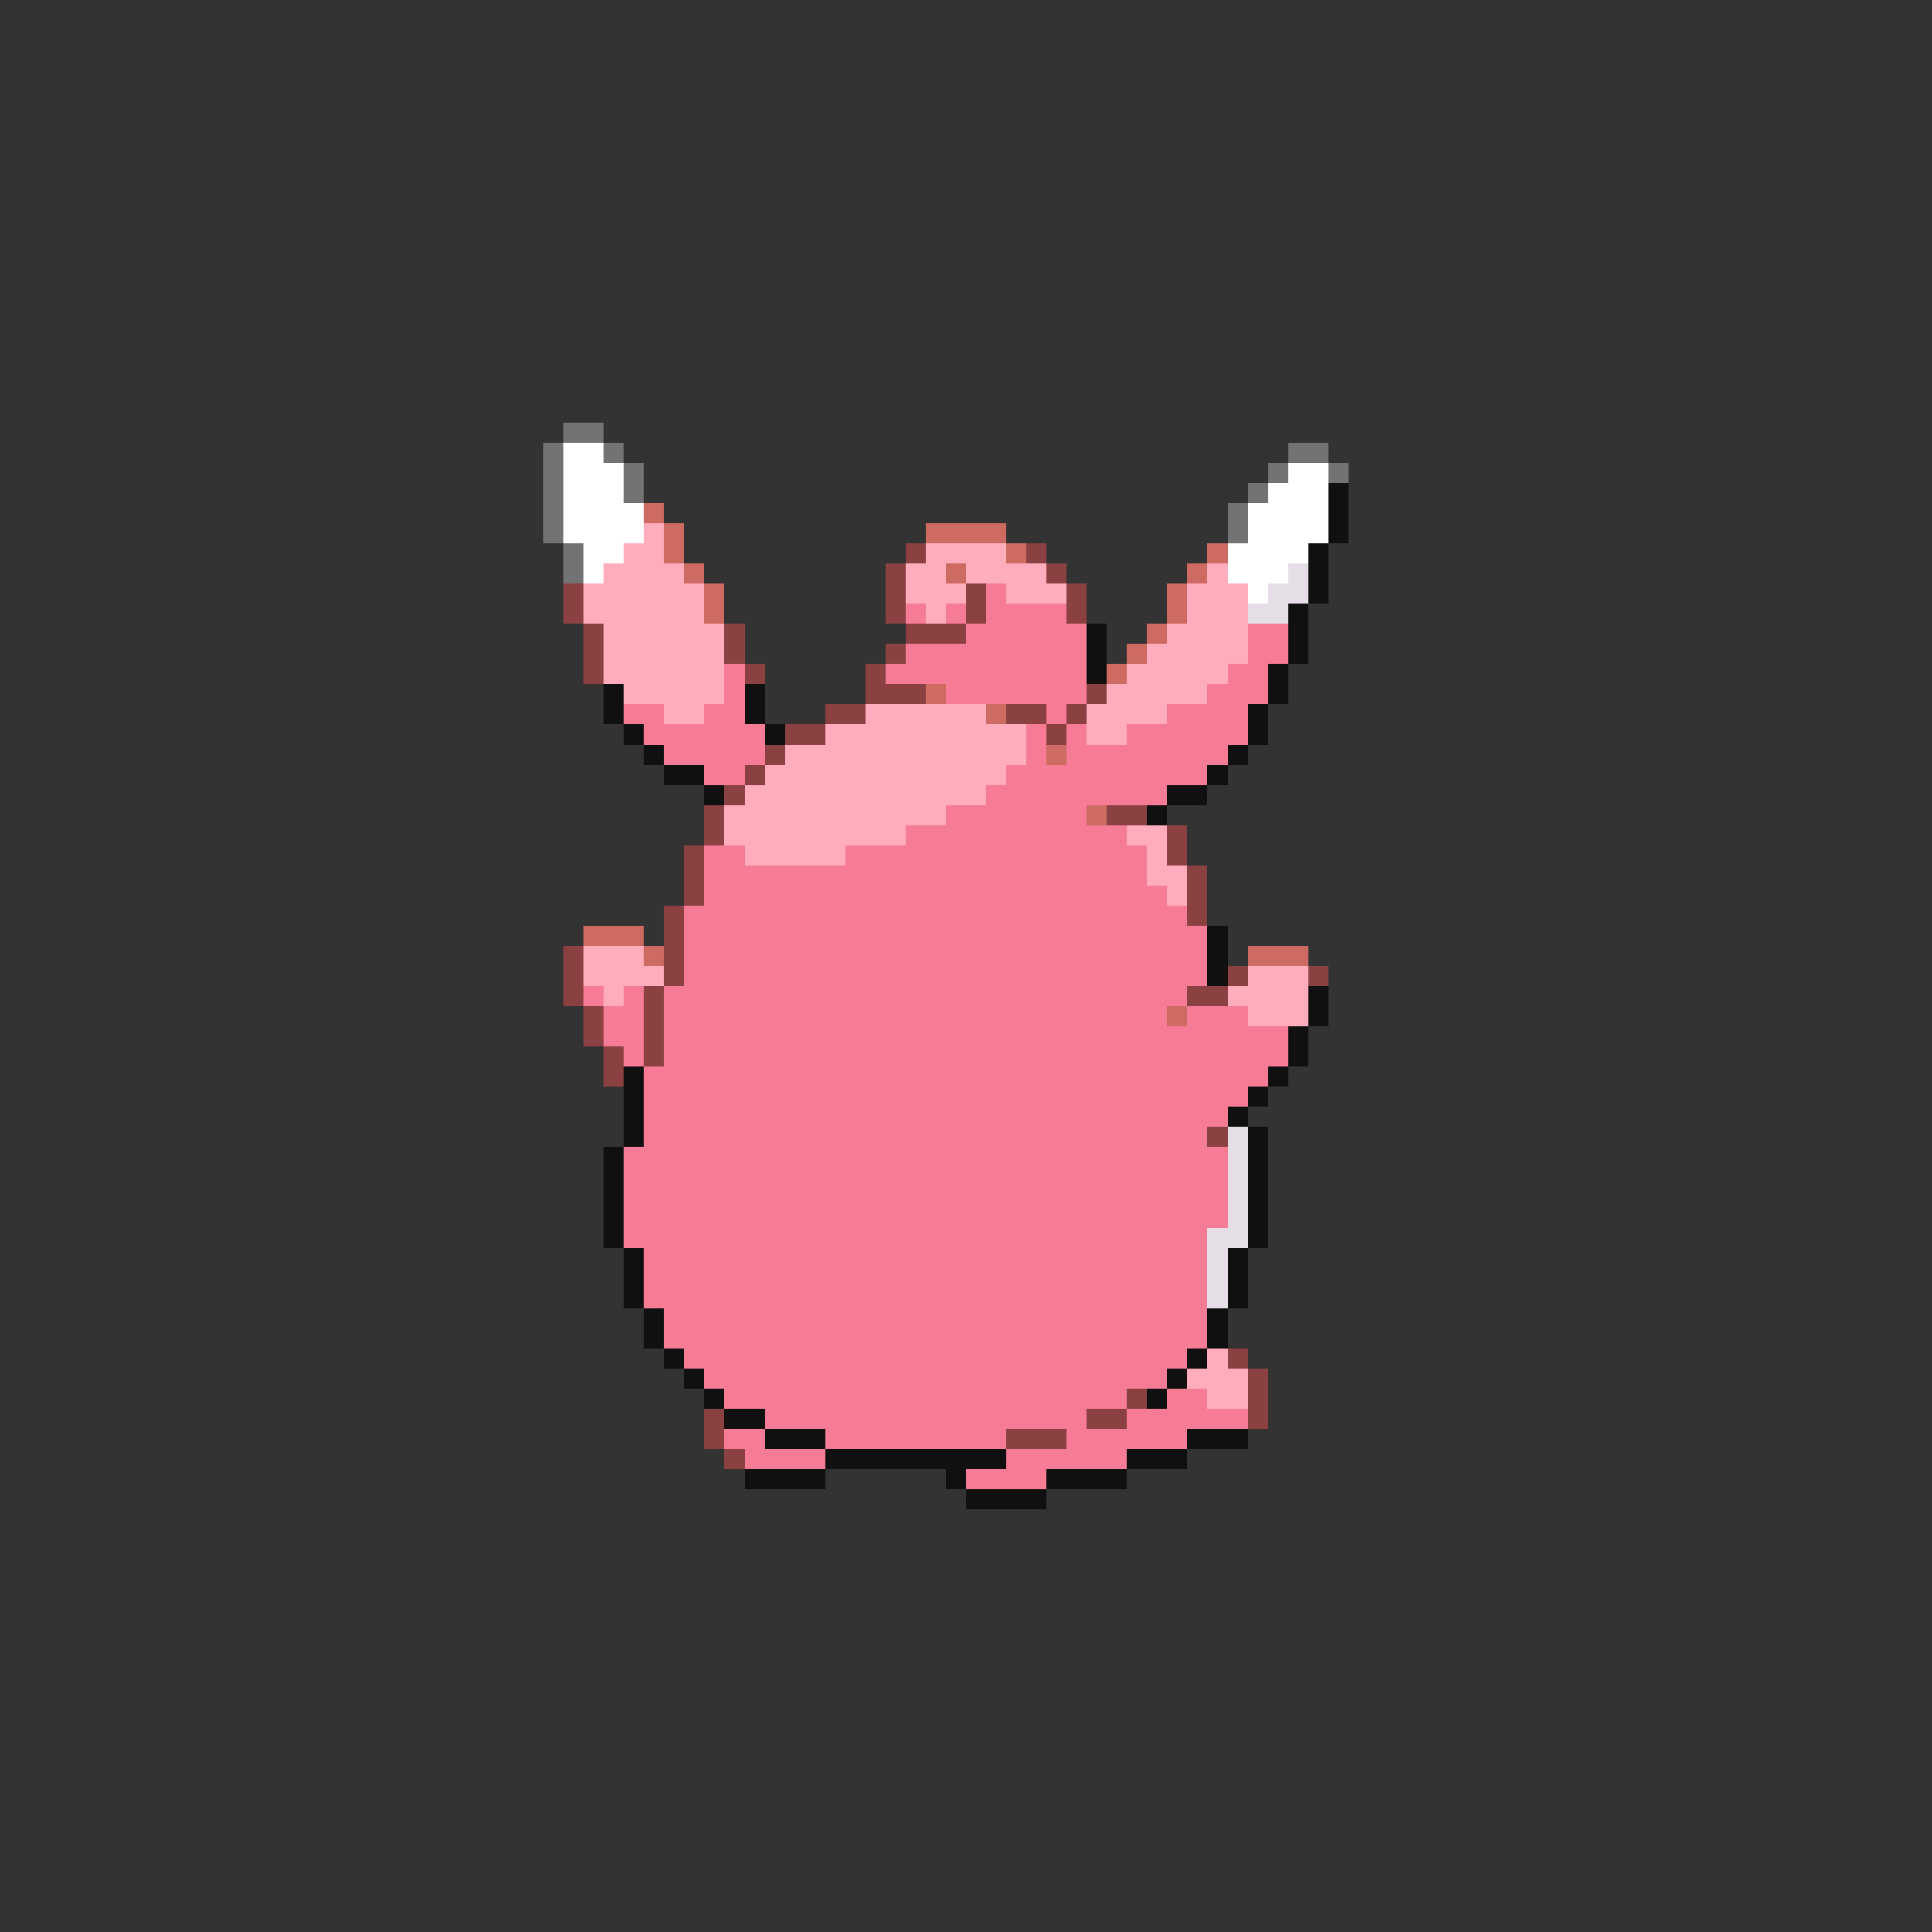 <svg xmlns="http://www.w3.org/2000/svg" viewBox="0 -0.5 96 96" shape-rendering="crispEdges">
<rect x="0" y="-0.5" width="96" height="96" fill="#333333" stroke="none"/>
<path stroke="#737373" d="M28 21h2M27 22h1M30 22h1M64 22h2M27 23h1M31 23h1M63 23h1M66 23h1M27 24h1M31 24h1M62 24h1M27 25h1M61 25h1M27 26h1M61 26h1M28 27h1M28 28h1" />
<path stroke="#ffffff" d="M28 22h2M28 23h3M64 23h2M28 24h3M63 24h3M28 25h4M62 25h4M28 26h4M62 26h4M29 27h2M61 27h4M29 28h1M61 28h3M62 29h1" />
<path stroke="#101010" d="M66 24h1M66 25h1M66 26h1M65 27h1M65 28h1M65 29h1M64 30h1M54 31h1M64 31h1M54 32h1M64 32h1M54 33h1M63 33h1M30 34h1M37 34h1M63 34h1M30 35h1M37 35h1M62 35h1M31 36h1M38 36h1M62 36h1M32 37h1M61 37h1M33 38h2M60 38h1M35 39h1M58 39h2M57 40h1M60 46h1M60 47h1M60 48h1M65 49h1M65 50h1M64 51h1M64 52h1M31 53h1M63 53h1M31 54h1M62 54h1M31 55h1M61 55h1M31 56h1M62 56h1M30 57h1M62 57h1M30 58h1M62 58h1M30 59h1M62 59h1M30 60h1M62 60h1M30 61h1M62 61h1M31 62h1M61 62h1M31 63h1M61 63h1M31 64h1M61 64h1M32 65h1M60 65h1M32 66h1M60 66h1M33 67h1M59 67h1M34 68h1M58 68h1M35 69h1M57 69h1M36 70h2M38 71h3M59 71h3M41 72h9M56 72h3M37 73h4M47 73h1M52 73h4M48 74h4" />
<path stroke="#cd6a62" d="M32 25h1M33 26h1M46 26h4M33 27h1M50 27h1M60 27h1M34 28h1M47 28h1M59 28h1M35 29h1M58 29h1M35 30h1M58 30h1M57 31h1M56 32h1M55 33h1M46 34h1M49 35h1M52 37h1M54 40h1M29 46h3M32 47h1M62 47h3M58 50h1" />
<path stroke="#ffacbd" d="M32 26h1M31 27h2M46 27h4M30 28h4M45 28h2M48 28h4M60 28h1M29 29h6M45 29h3M50 29h3M59 29h3M29 30h6M46 30h1M59 30h3M30 31h6M58 31h4M30 32h6M57 32h5M30 33h6M56 33h5M31 34h5M55 34h5M33 35h2M43 35h6M54 35h4M41 36h10M54 36h2M39 37h12M38 38h12M37 39h12M36 40h11M36 41h9M56 41h2M37 42h5M57 42h1M57 43h2M58 44h1M29 47h3M29 48h4M62 48h3M30 49h1M61 49h4M62 50h3M60 67h1M59 68h3M60 69h2" />
<path stroke="#8b4141" d="M45 27h1M51 27h1M44 28h1M52 28h1M28 29h1M44 29h1M48 29h1M53 29h1M28 30h1M44 30h1M48 30h1M53 30h1M29 31h1M36 31h1M45 31h3M29 32h1M36 32h1M44 32h1M29 33h1M37 33h1M43 33h1M43 34h3M54 34h1M41 35h2M50 35h2M53 35h1M39 36h2M52 36h1M38 37h1M37 38h1M36 39h1M35 40h1M55 40h2M35 41h1M58 41h1M34 42h1M58 42h1M34 43h1M59 43h1M34 44h1M59 44h1M33 45h1M59 45h1M33 46h1M28 47h1M33 47h1M28 48h1M33 48h1M61 48h1M65 48h1M28 49h1M32 49h1M59 49h2M29 50h1M32 50h1M29 51h1M32 51h1M30 52h1M32 52h1M30 53h1M60 56h1M61 67h1M62 68h1M56 69h1M62 69h1M35 70h1M54 70h2M62 70h1M35 71h1M50 71h3M36 72h1" />
<path stroke="#e6dee6" d="M64 28h1M63 29h2M62 30h2M61 56h1M61 57h1M61 58h1M61 59h1M61 60h1M60 61h2M60 62h1M60 63h1M60 64h1" />
<path stroke="#f67b94" d="M49 29h1M45 30h1M47 30h1M49 30h4M48 31h6M62 31h2M45 32h9M62 32h2M36 33h1M44 33h10M61 33h2M36 34h1M47 34h7M60 34h3M31 35h2M35 35h2M52 35h1M58 35h4M32 36h6M51 36h1M53 36h1M56 36h6M33 37h5M51 37h1M53 37h8M35 38h2M50 38h10M49 39h9M47 40h7M45 41h11M35 42h2M42 42h15M35 43h22M35 44h23M34 45h25M34 46h26M34 47h26M34 48h26M29 49h1M31 49h1M33 49h26M30 50h2M33 50h25M59 50h3M30 51h2M33 51h31M31 52h1M33 52h31M32 53h31M32 54h30M32 55h29M32 56h28M31 57h30M31 58h30M31 59h30M31 60h30M31 61h29M32 62h28M32 63h28M32 64h28M33 65h27M33 66h27M34 67h25M35 68h23M36 69h20M58 69h2M38 70h16M56 70h6M36 71h2M41 71h9M53 71h6M37 72h4M50 72h6M48 73h4" />
</svg>